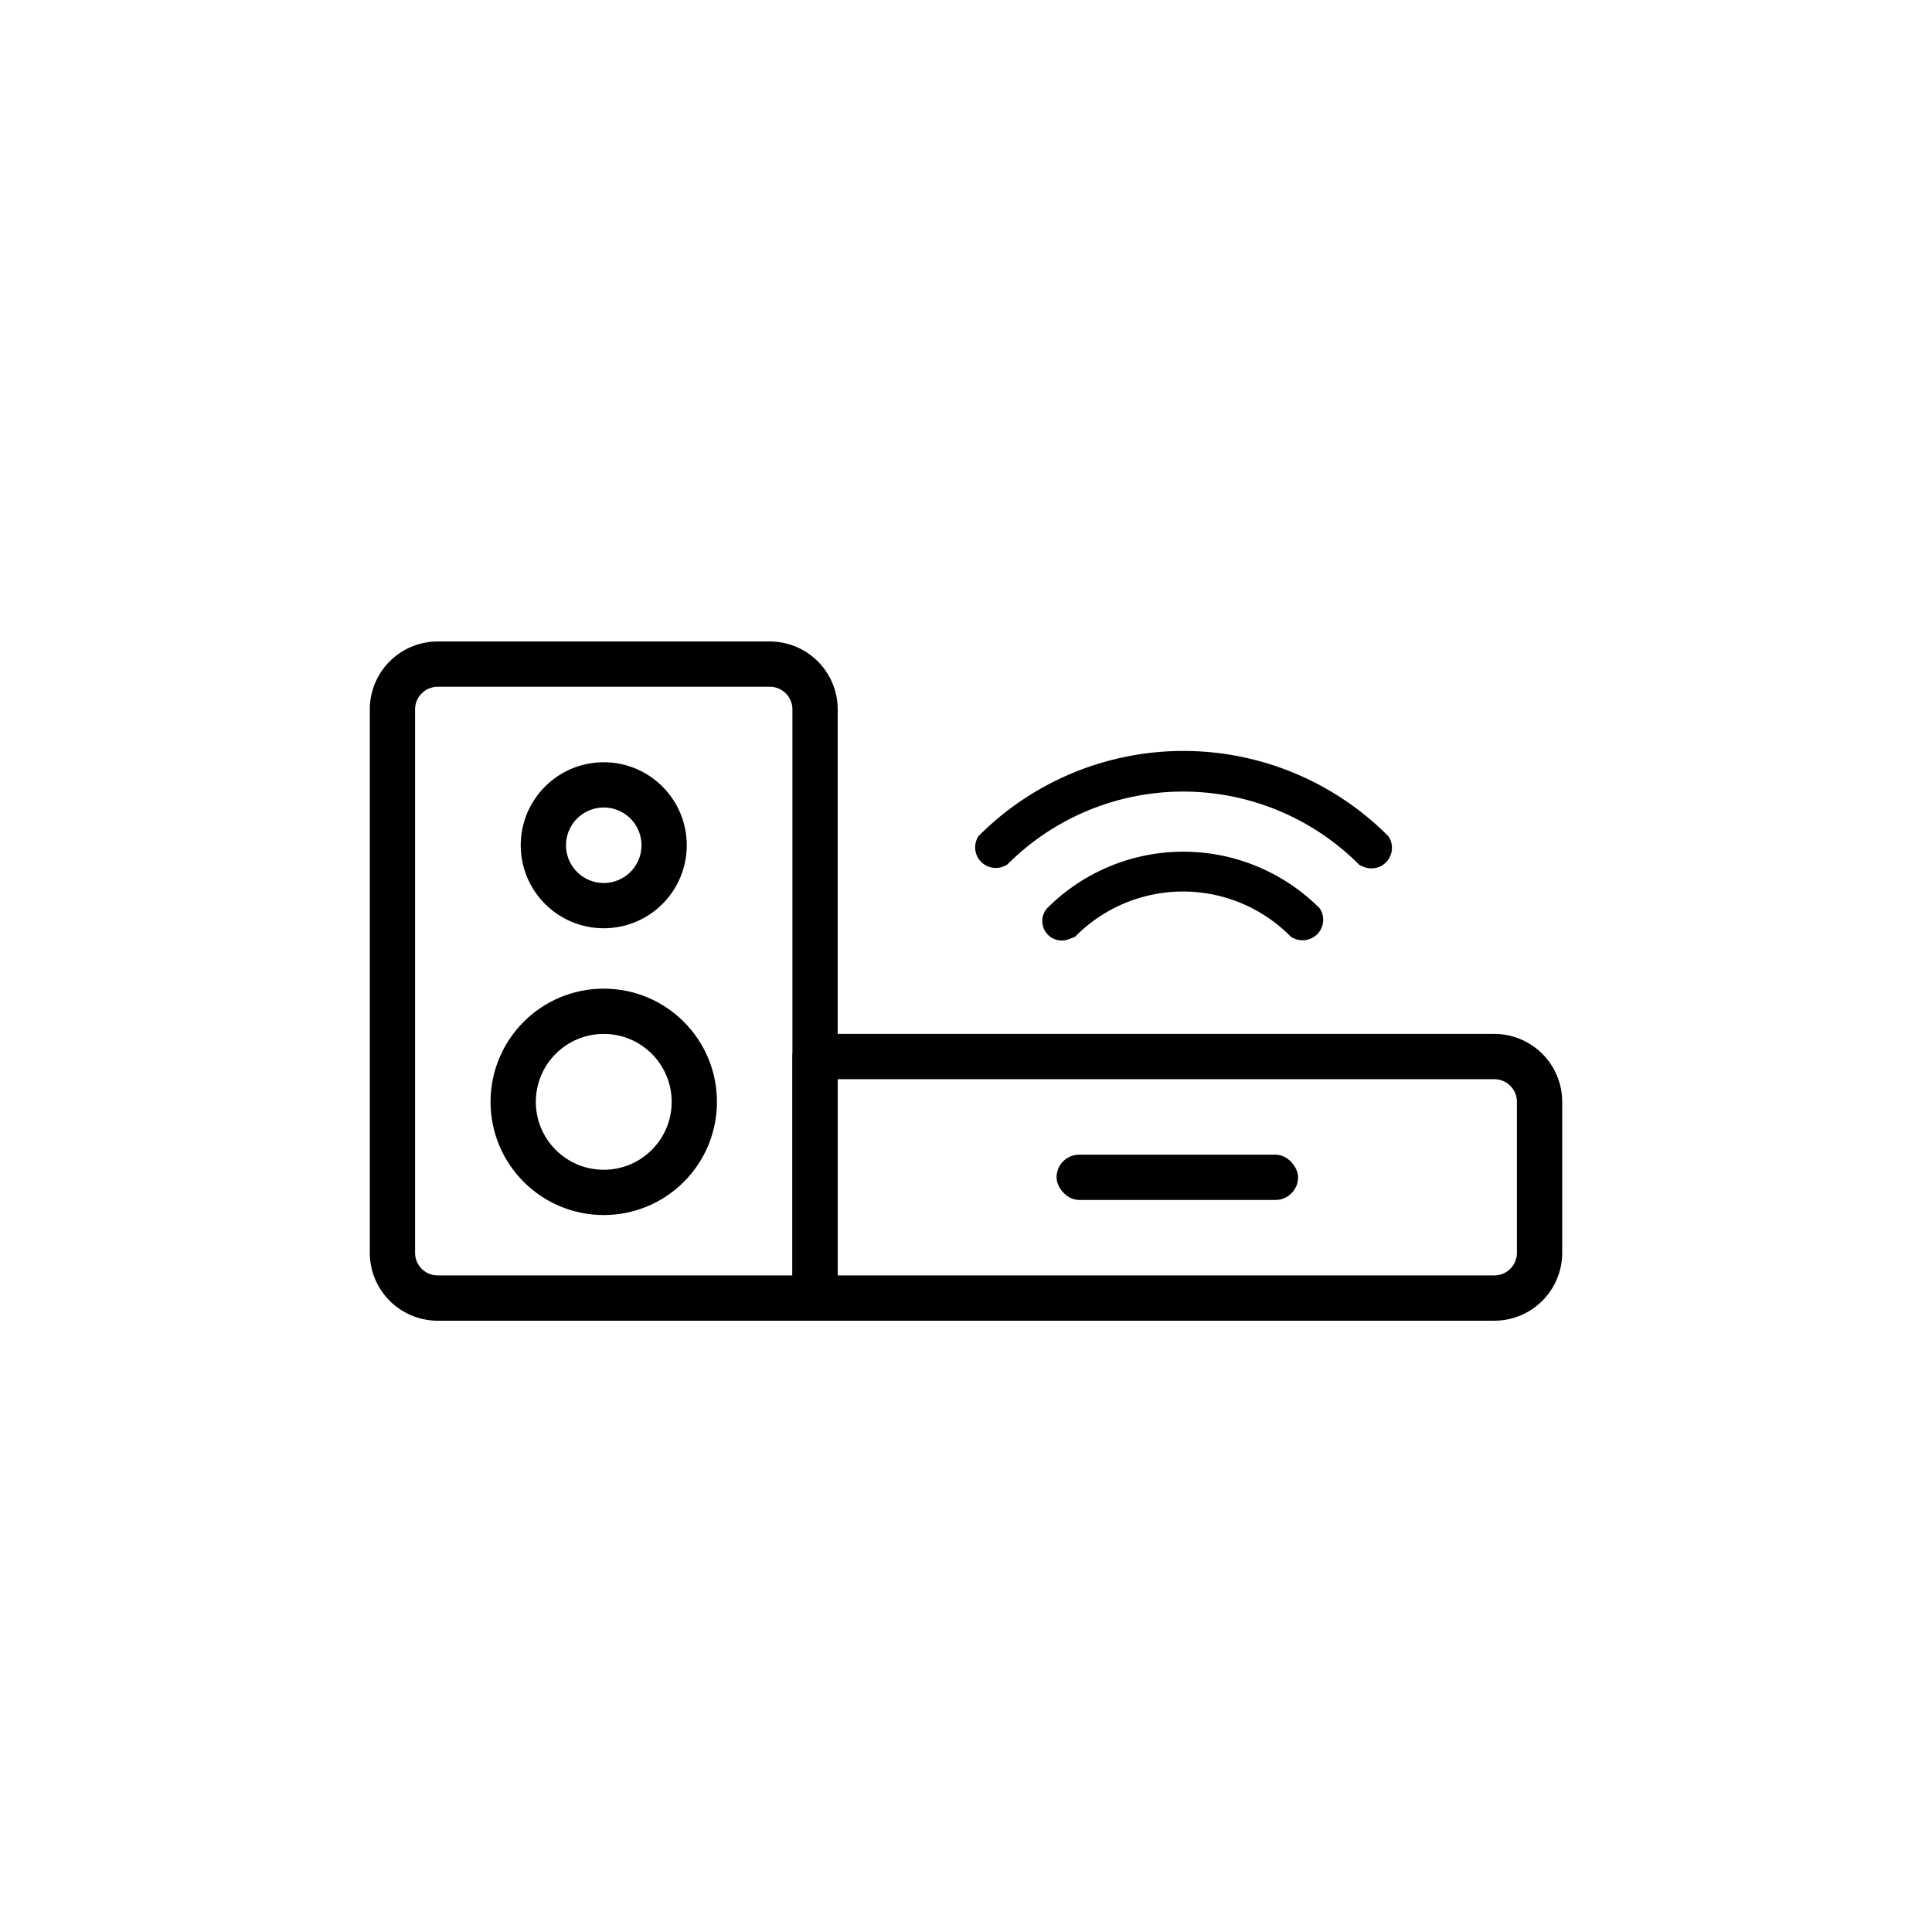 <svg id="_03img_AV_80" data-name="03img_AV_80" xmlns="http://www.w3.org/2000/svg" width="128" height="128" viewBox="0 0 128 128">
  <rect id="Rectangle" width="128" height="128" fill="none"/>
  <g id="ic" transform="translate(26 41)">
    <path id="Rectangle-2" data-name="Rectangle" d="M0,0H45a3,3,0,0,1,3,3V13a3,3,0,0,1-3,3H0a0,0,0,0,1,0,0V0A0,0,0,0,1,0,0Z" transform="translate(28 29)" fill="none" stroke="#000" stroke-linecap="round" stroke-linejoin="round" stroke-miterlimit="10" stroke-width="3"/>
    <g id="Group_2" data-name="Group 2" transform="translate(35)">
      <path id="Path" d="M4.636,2.68a16.457,16.457,0,0,1,16.5,16.52l.094.245a1.361,1.361,0,0,0,2.609-.245h0A19.147,19.147,0,0,0,4.636,0h0a1.365,1.365,0,0,0-.172,2.619Z" transform="translate(0.546 17.678) rotate(-45)"/>
      <path id="Path-2" data-name="Path" d="M4.91,2.644A10.029,10.029,0,0,1,15.032,12.8l.079.2a1.362,1.362,0,0,0,2.6-.2h0A12.744,12.744,0,0,0,4.91,0h0a1.291,1.291,0,0,0-.4,2.465Z" transform="translate(4.877 22.672) rotate(-45)"/>
    </g>
    <rect id="Rectangle-3" data-name="Rectangle" width="16" height="3" rx="1.5" transform="translate(44 35.5)"/>
    <path id="Rectangle-4" data-name="Rectangle" d="M3,0H25a3,3,0,0,1,3,3V42a0,0,0,0,1,0,0H3a3,3,0,0,1-3-3V3A3,3,0,0,1,3,0Z" transform="translate(0 3)" fill="none" stroke="#000" stroke-linecap="round" stroke-linejoin="round" stroke-miterlimit="10" stroke-width="3"/>
    <g id="Group" transform="translate(8 11)">
      <circle id="Oval" cx="4" cy="4" r="4" transform="translate(2)" fill="none" stroke="#000" stroke-miterlimit="10" stroke-width="3"/>
      <circle id="Oval-2" data-name="Oval" cx="6" cy="6" r="6" transform="translate(0 15)" fill="none" stroke="#000" stroke-miterlimit="10" stroke-width="3"/>
    </g>
  </g>
</svg>
